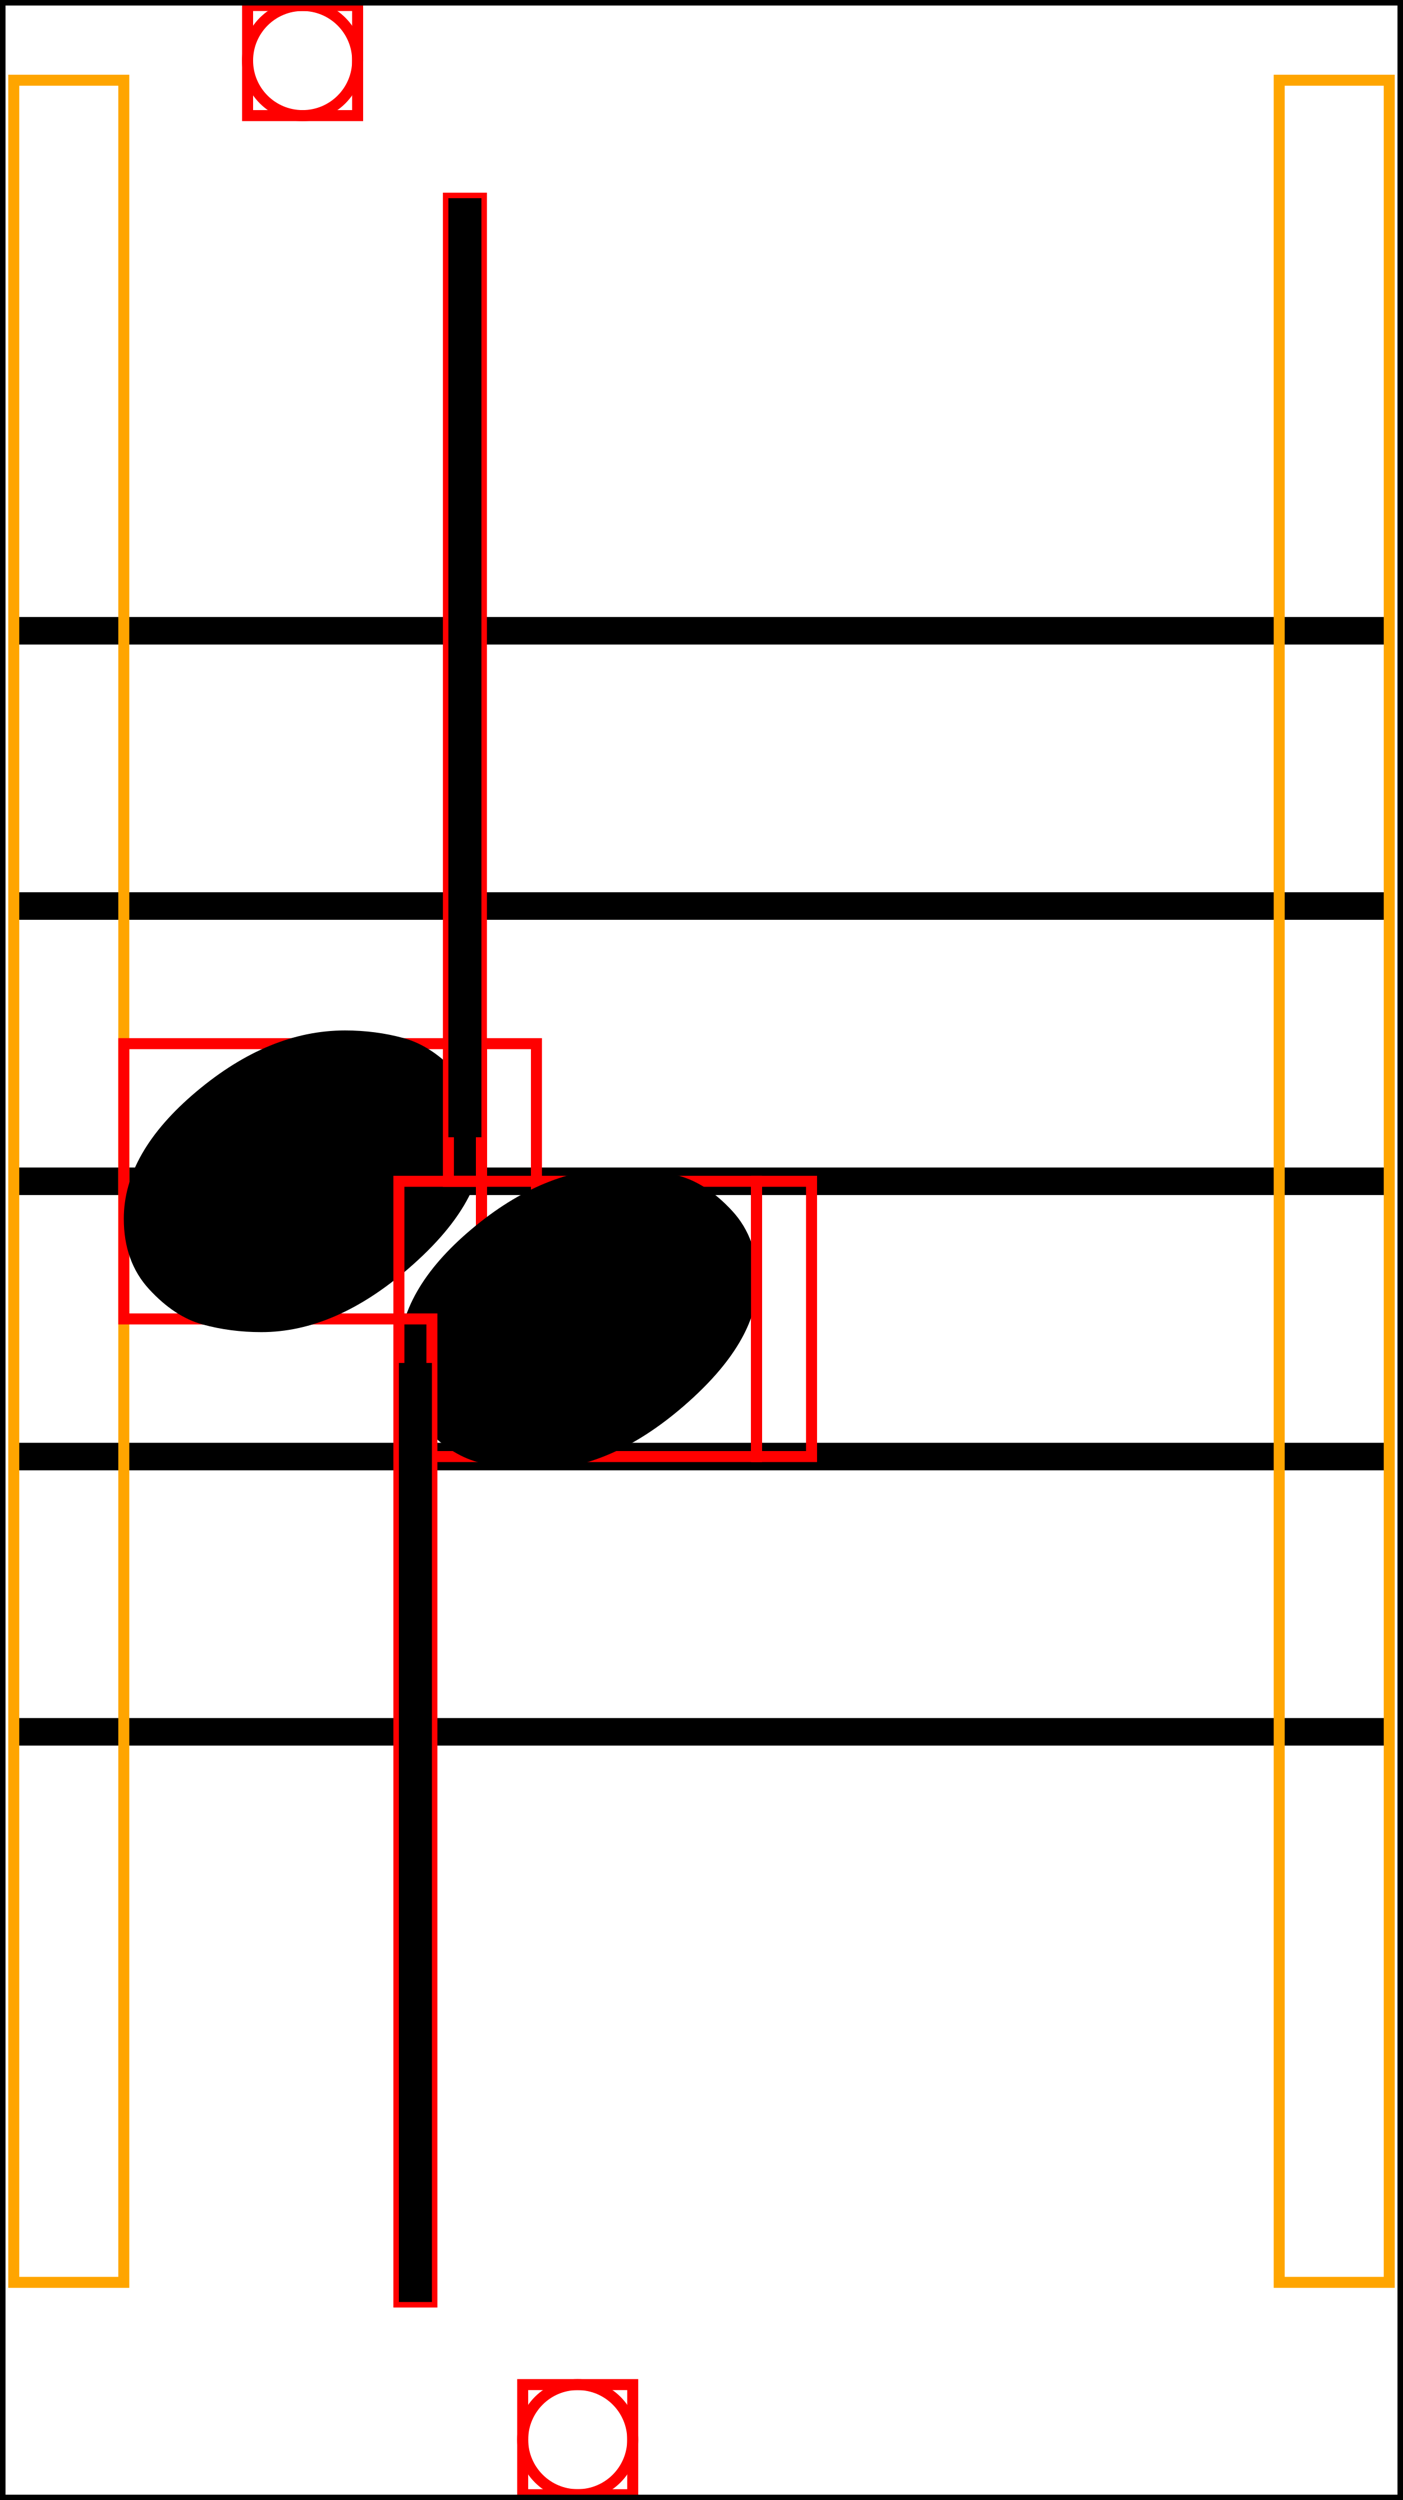 <svg xmlns="http://www.w3.org/2000/svg" xmlns:xlink="http://www.w3.org/1999/xlink" viewBox="0 0 127.5 227.071">
    <line x1="1.25" y1="57.286" x2="126.25" y2="57.286" stroke="black" stroke-width="2.5"/>
    <line x1="1.25" y1="82.286" x2="126.25" y2="82.286" stroke="black" stroke-width="2.5"/>
    <line x1="1.25" y1="107.286" x2="126.25" y2="107.286" stroke="black" stroke-width="2.5"/>
    <line x1="1.25" y1="132.286" x2="126.25" y2="132.286" stroke="black" stroke-width="2.5"/>
    <line x1="1.25" y1="157.286" x2="126.25" y2="157.286" stroke="black" stroke-width="2.5"/>
    <rect x="1.25" y="7.286" width="10" height="200" stroke="orange" stroke-width="1" fill="none"/>
    <rect x="11.25" y="94.786" width="32.5" height="25" stroke="red" stroke-width="1" fill="none"/>
    <path d="M 11.25 110.686 Q 11.25 104.686 17.85 99.136 Q 24.45 93.586 31.35 93.586 Q 34.15 93.586 36.7 94.286 Q 39.25 94.986 41.55 97.486 Q 43.85 99.986 43.85 103.886 Q 43.85 109.386 37.15 115.186 Q 30.45 120.986 23.75 120.986 Q 20.95 120.986 18.4 120.286 Q 15.85 119.586 13.55 117.086 Q 11.25 114.586 11.25 110.686 Z " fill="black"/>
    <rect x="43.75" y="94.786" width="5" height="25" stroke="red" stroke-width="1" fill="none"/>
    <rect x="36.25" y="107.286" width="32.5" height="25" stroke="red" stroke-width="1" fill="none"/>
    <path d="M 36.25 123.186 Q 36.25 117.186 42.85 111.636 Q 49.45 106.086 56.35 106.086 Q 59.15 106.086 61.7 106.786 Q 64.25 107.486 66.55 109.986 Q 68.85 112.486 68.85 116.386 Q 68.85 121.886 62.15 127.686 Q 55.45 133.486 48.75 133.486 Q 45.95 133.486 43.4 132.786 Q 40.85 132.086 38.55 129.586 Q 36.25 127.086 36.25 123.186 Z " fill="black"/>
    <rect x="68.75" y="107.286" width="5" height="25" stroke="red" stroke-width="1" fill="none"/>
    <rect x="40.75" y="18" width="3" height="89.286" stroke="red" stroke-width="1" fill="none"/>
    <rect x="36.25" y="119.786" width="3" height="89.286" stroke="red" stroke-width="1" fill="none"/>
    <rect x="22.5" y="0.5" width="10" height="10" stroke="red" stroke-width="1" fill="none"/>
    <ellipse cx="27.5" cy="5.5" rx="5" ry="5" stroke="red" stroke-width="1" fill="none"/>
    <rect x="47.5" y="216.571" width="10" height="10" stroke="red" stroke-width="1" fill="none"/>
    <ellipse cx="52.5" cy="221.571" rx="5" ry="5" stroke="red" stroke-width="1" fill="none"/>
    <rect x="116.25" y="7.286" width="10" height="200" stroke="orange" stroke-width="1" fill="none"/>
    <line x1="42.25" y1="18" x2="42.25" y2="103.286" stroke="black" stroke-width="3"/>
    <line x1="37.75" y1="123.786" x2="37.75" y2="209.071" stroke="black" stroke-width="3"/>
    <rect x="0" y="0" width="127.5" height="227.071" stroke="black" stroke-width="1" fill="none"/>
</svg>
